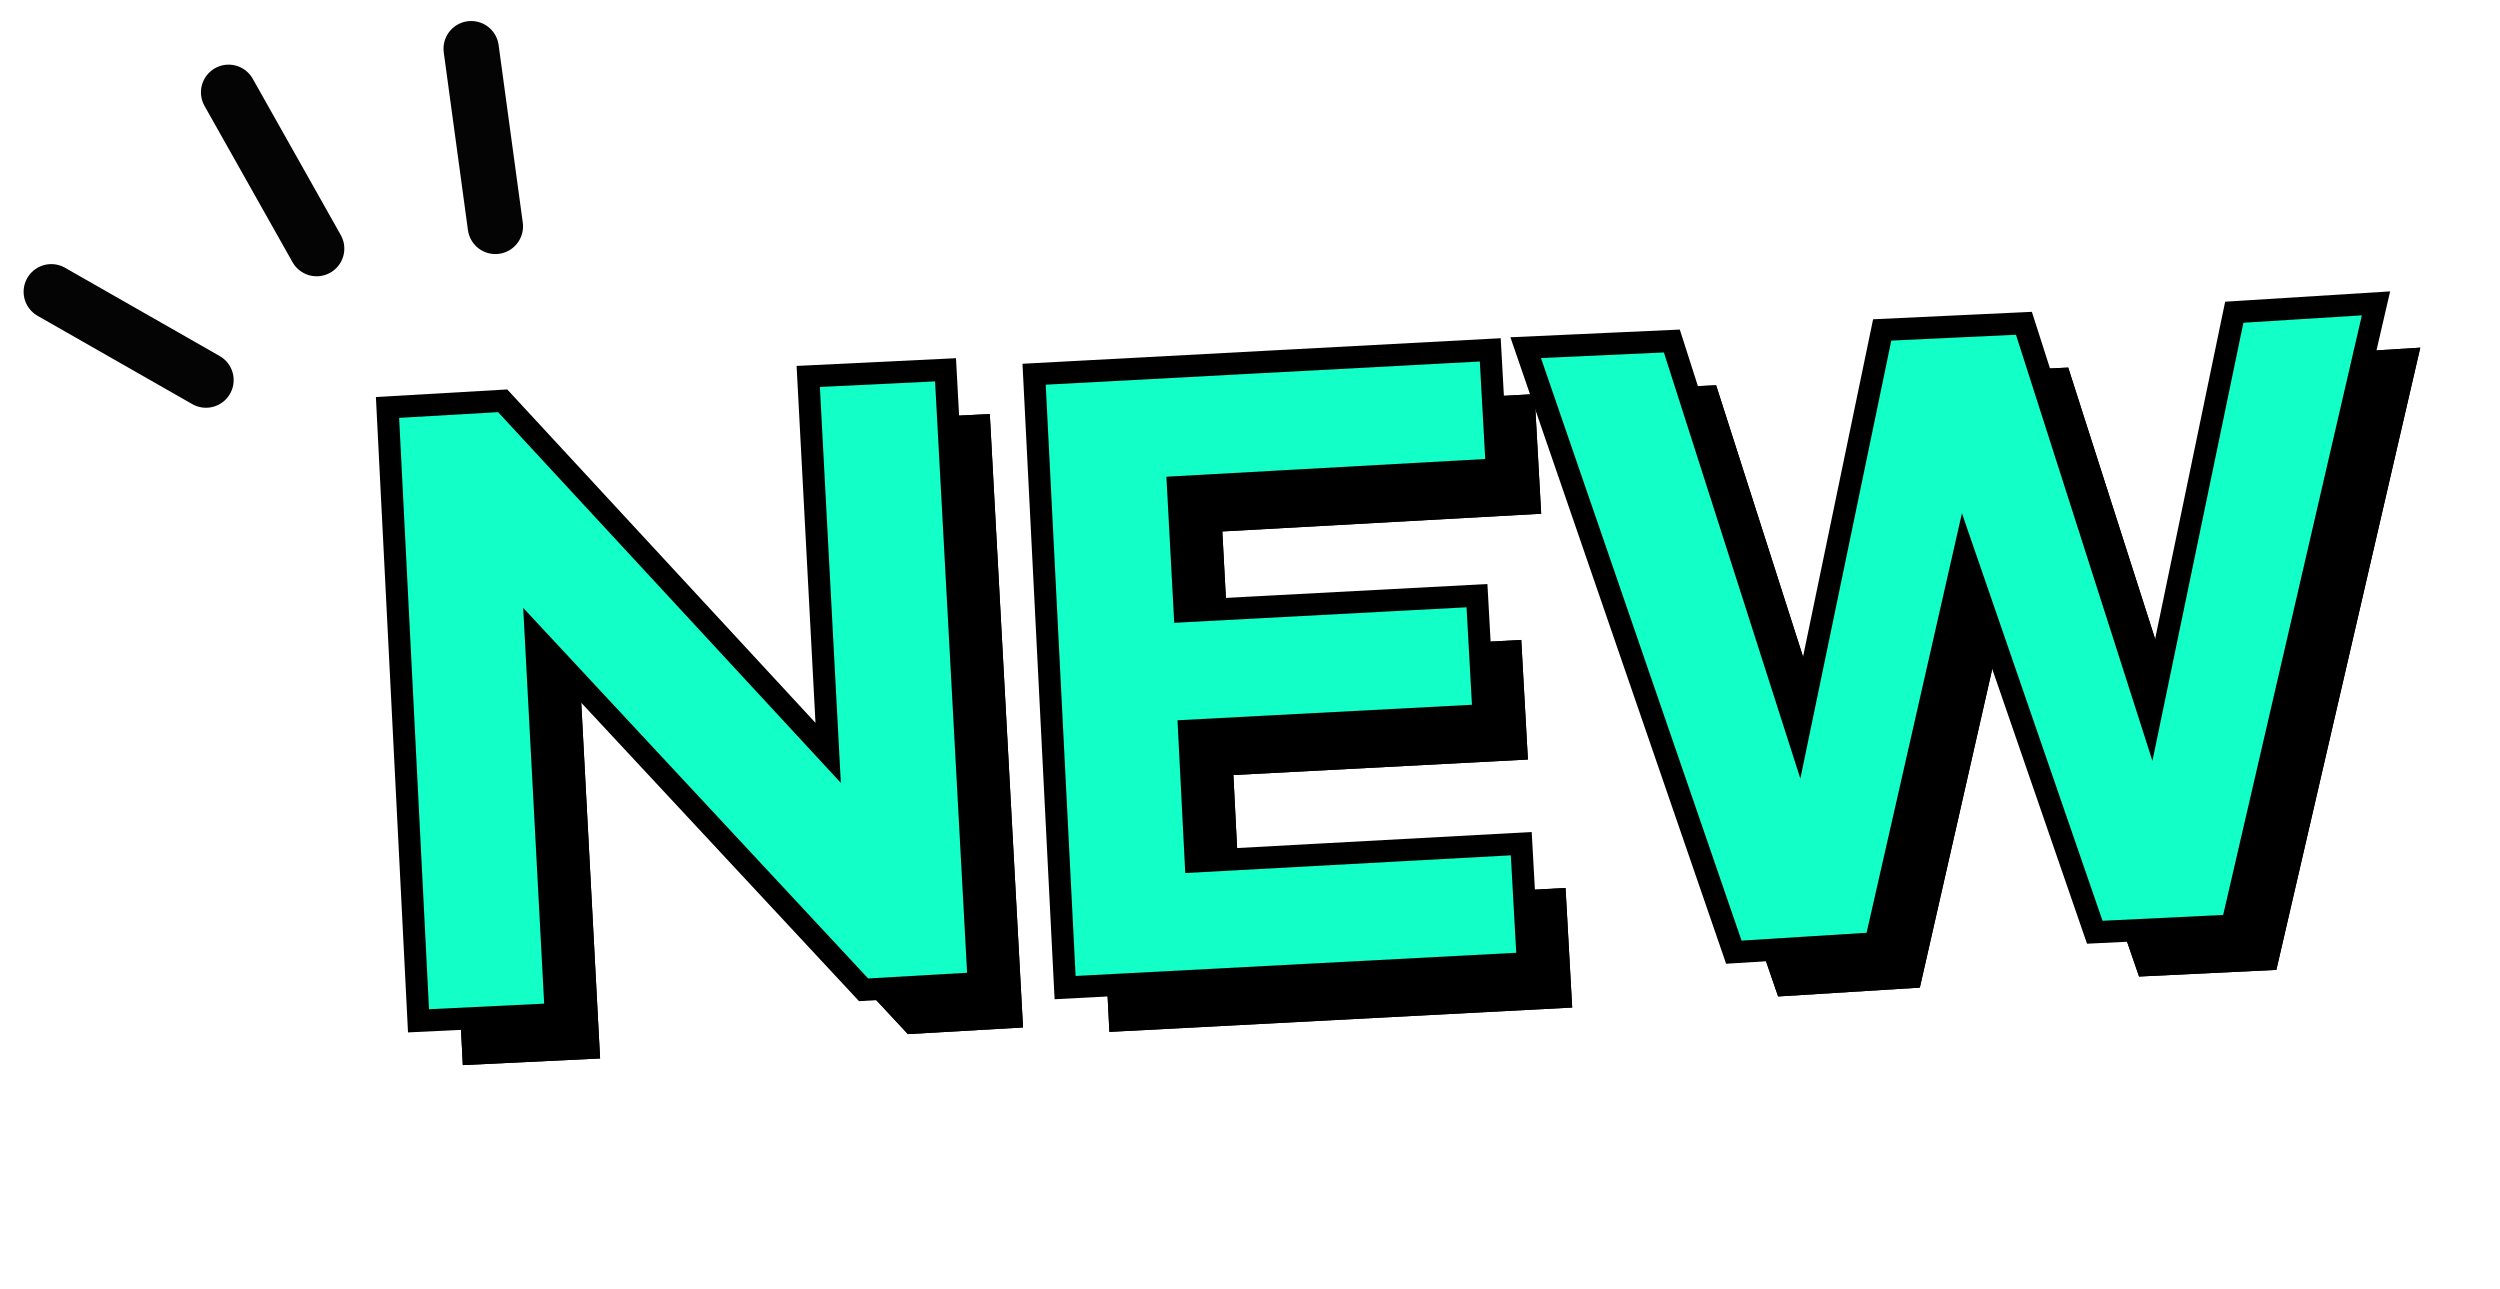 <?xml version="1.0" encoding="utf-8"?>
<!-- Generator: Adobe Illustrator 26.1.0, SVG Export Plug-In . SVG Version: 6.00 Build 0)  -->
<svg version="1.1" id="Layer_1" xmlns="http://www.w3.org/2000/svg" xmlns:xlink="http://www.w3.org/1999/xlink" x="0px" y="0px"
	 viewBox="0 0 112.9 58.2" style="enable-background:new 0 0 112.9 58.2;" xml:space="preserve">
<style type="text/css">
	.st0{enable-background:new    ;}
	.st1{fill:#12FFC8;}
	.st2{fill:none;stroke:#000000;}
	.st3{fill:none;}
	.st4{fill:none;stroke:#040405;stroke-width:2.5;stroke-linecap:round;stroke-linejoin:round;stroke-miterlimit:3.999;}
</style>
<g class="st0">
	<path d="M19.5,20.4l5.2-0.3l14.7,15.9l-0.9-17l6.2-0.3l1.5,27.7l-5.2,0.3L26.2,30.8l0.9,17l-6.2,0.3L19.5,20.4z"/>
	<path d="M48.7,18.9l20.6-1.1l0.3,5.4l-14.4,0.8l0.3,5.6l13.2-0.7l0.3,5.4L55.7,35l0.3,5.9l14.7-0.8l0.3,5.4l-20.9,1.1L48.7,18.9z"
		/>
	<path d="M109.3,15.7l-6.5,28.1l-6.2,0.3l-5.9-17.1l-4,17.6L80.3,45l-9.4-27.3l6.6-0.3l5.7,17.8L87,16.9l6.4-0.3l5.7,17.8l3.8-18.3
		L109.3,15.7z"/>
</g>
<g class="st0">
	<path d="M19.5,20.4l5.2-0.3l14.7,15.9l-0.9-17l6.2-0.3l1.5,27.7l-5.2,0.3L26.2,30.8l0.9,17l-6.2,0.3L19.5,20.4z"/>
	<path d="M48.7,18.9l20.6-1.1l0.3,5.4l-14.4,0.8l0.3,5.6l13.2-0.7l0.3,5.4L55.7,35l0.3,5.9l14.7-0.8l0.3,5.4l-20.9,1.1L48.7,18.9z"
		/>
	<path d="M109.3,15.7l-6.5,28.1l-6.2,0.3l-5.9-17.1l-4,17.6L80.3,45l-9.4-27.3l6.6-0.3l5.7,17.8L87,16.9l6.4-0.3l5.7,17.8l3.8-18.3
		L109.3,15.7z"/>
</g>
<g class="st0">
	<path class="st1" d="M17.5,18.4l5.2-0.3l14.7,15.9l-0.9-17l6.2-0.3l1.5,27.7l-5.2,0.3L24.2,28.8l0.9,17l-6.2,0.3L17.5,18.4z"/>
	<path class="st1" d="M46.7,16.9l20.6-1.1l0.3,5.4l-14.4,0.8l0.3,5.6l13.2-0.7l0.3,5.4L53.7,33l0.3,5.9l14.7-0.8l0.3,5.4l-20.9,1.1
		L46.7,16.9z"/>
	<path class="st1" d="M107.3,13.7l-6.5,28.1l-6.2,0.3l-5.9-17.1l-4,17.6L78.3,43l-9.4-27.3l6.6-0.3l5.7,17.8L85,14.9l6.4-0.3
		l5.7,17.8l3.8-18.3L107.3,13.7z"/>
</g>
<g class="st0">
	<path class="st2" d="M17.5,18.4l5.2-0.3l14.7,15.9l-0.9-17l6.2-0.3l1.5,27.7l-5.2,0.3L24.2,28.8l0.9,17l-6.2,0.3L17.5,18.4z"/>
	<path class="st2" d="M46.7,16.9l20.6-1.1l0.3,5.4l-14.4,0.8l0.3,5.6l13.2-0.7l0.3,5.4L53.7,33l0.3,5.9l14.7-0.8l0.3,5.4l-20.9,1.1
		L46.7,16.9z"/>
	<path class="st2" d="M107.3,13.7l-6.5,28.1l-6.2,0.3l-5.9-17.1l-4,17.6L78.3,43l-9.4-27.3l6.6-0.3l5.7,17.8L85,14.9l6.4-0.3
		l5.7,17.8l3.8-18.3L107.3,13.7z"/>
</g>
<g id="Group_112006" transform="matrix(0.883, -0.469, 0.469, 0.883, 678.523, 3652.84)">
	<line id="Line_774" class="st3" x1="1121.2" y1="-3528.1" x2="1120.9" y2="-3536.2"/>
	<line id="Line_775" class="st4" x1="1121.8" y1="-3528.3" x2="1121.6" y2="-3536.4"/>
	<line id="Line_779" class="st4" x1="1129.4" y1="-3525.4" x2="1132.2" y2="-3533"/>
	<line id="Line_777" class="st4" x1="1114.6" y1="-3525.4" x2="1110.3" y2="-3532.2"/>
</g>
</svg>
